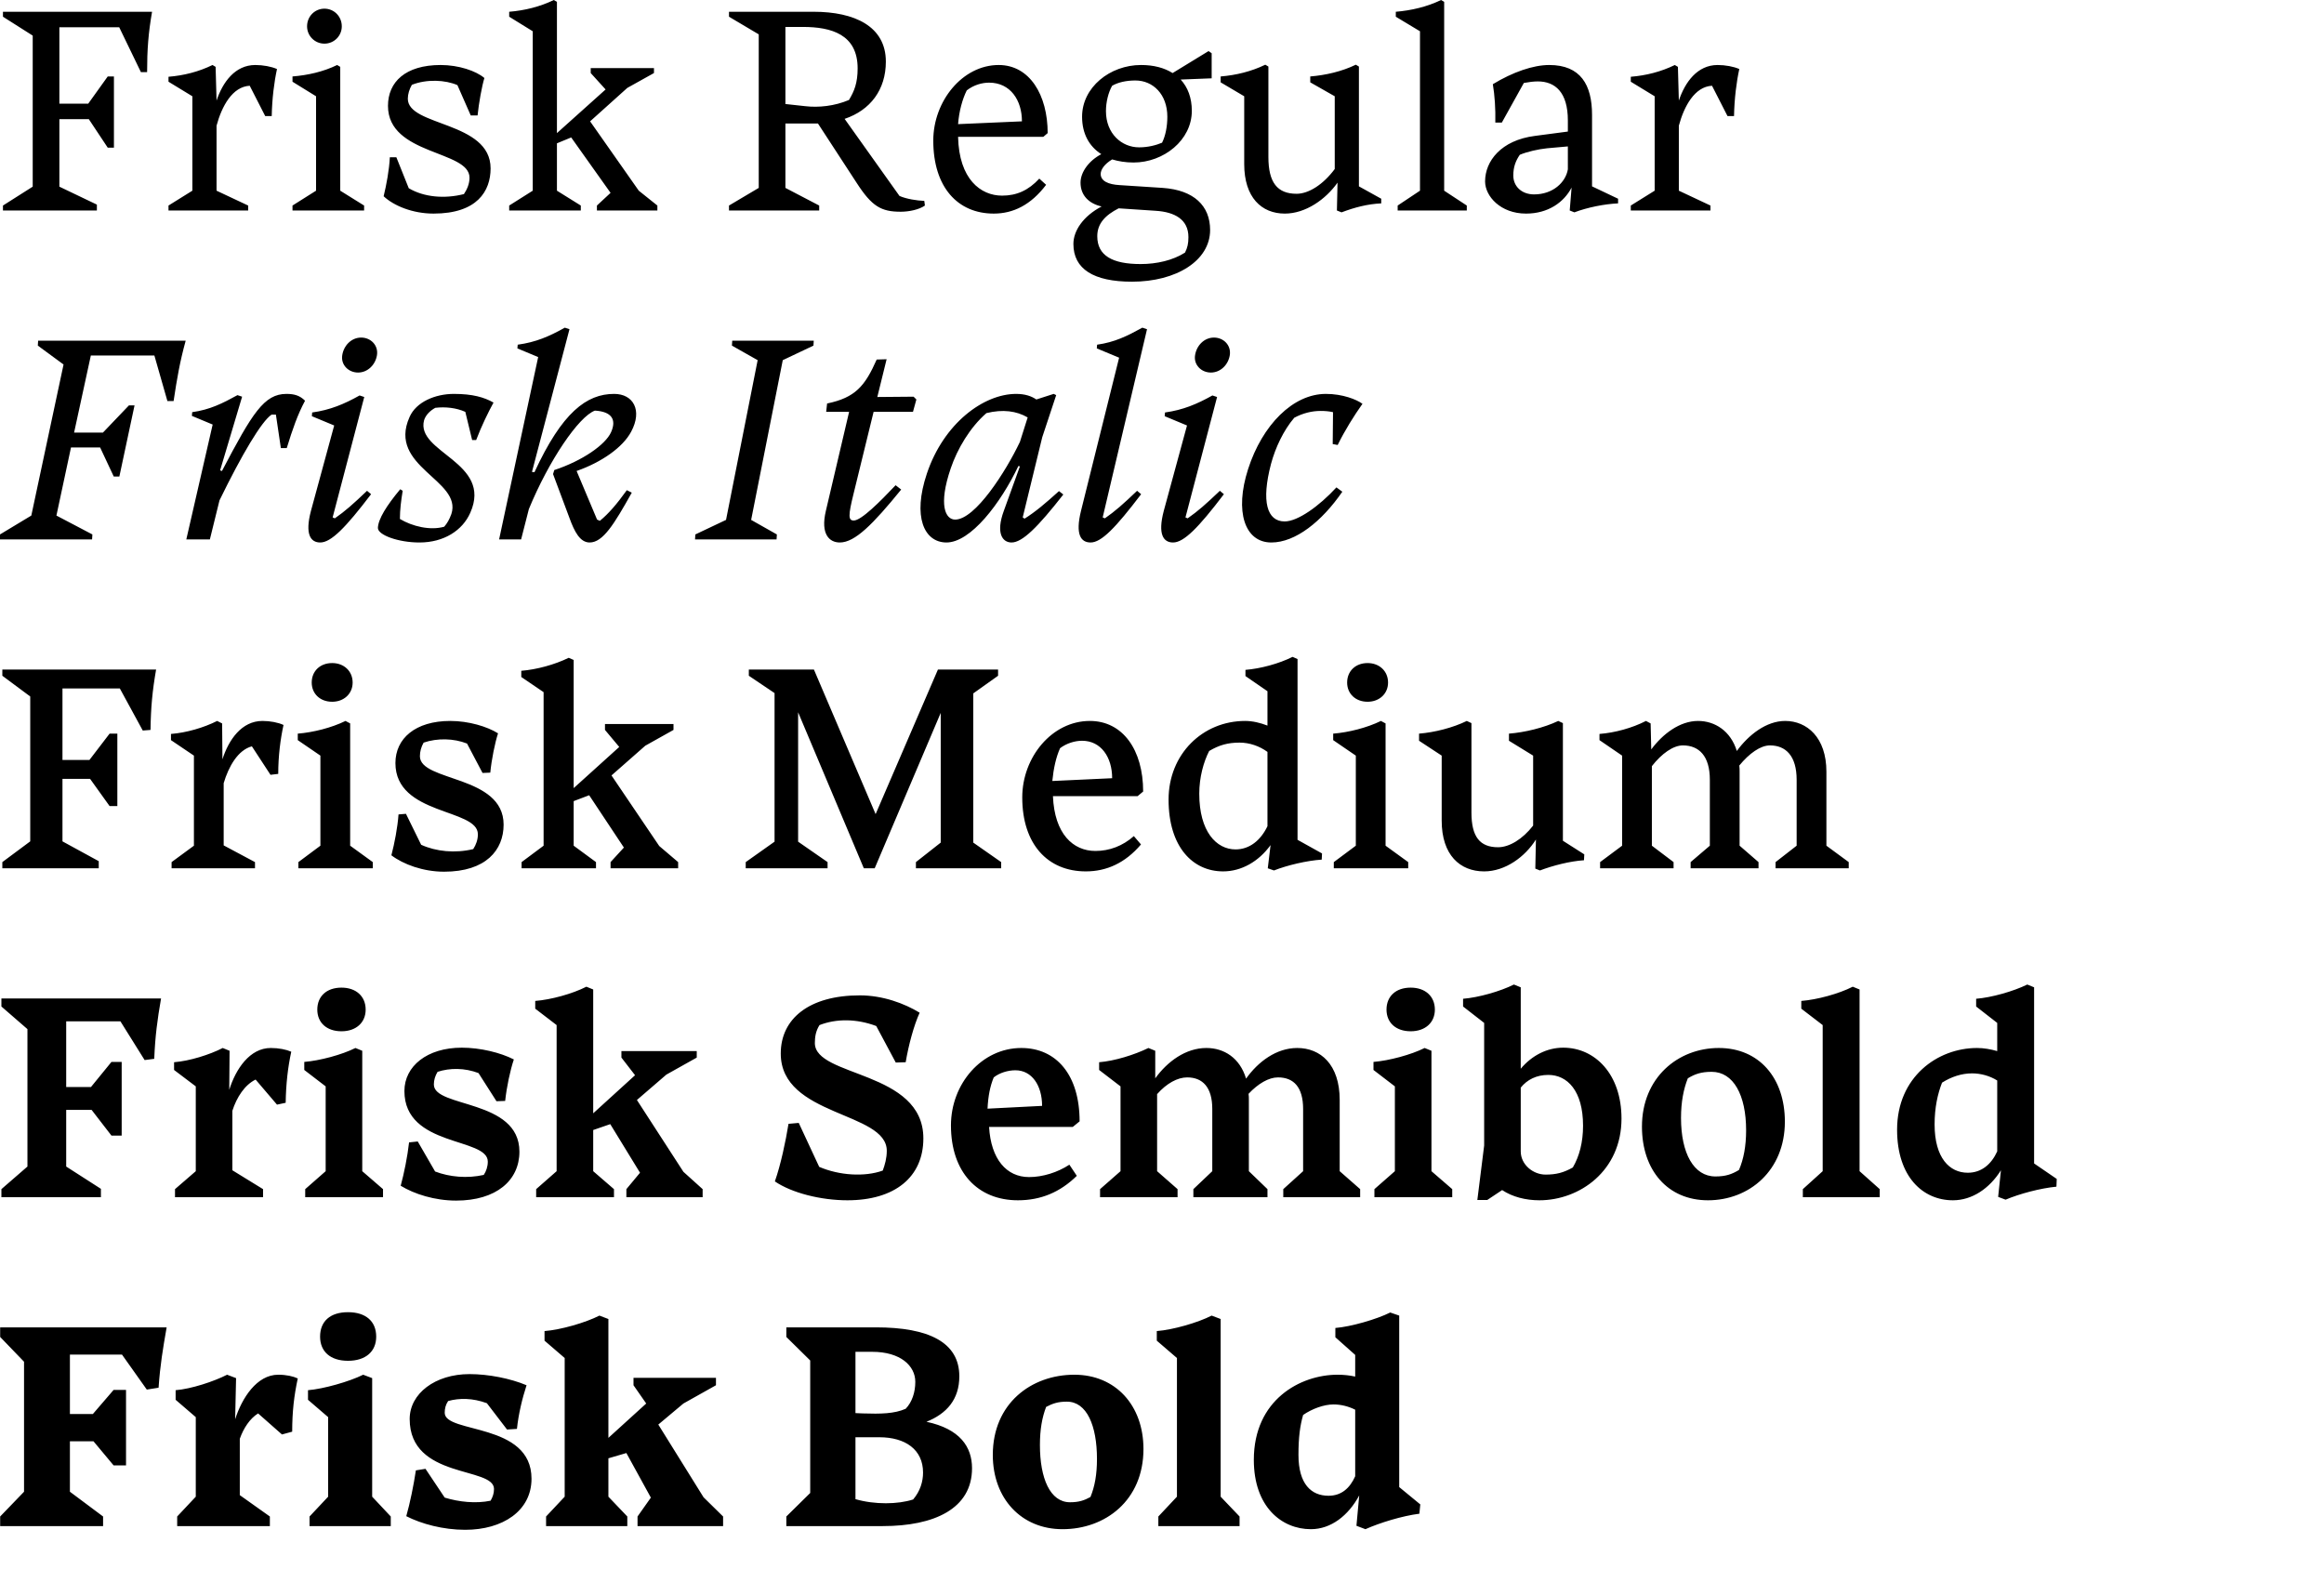 <svg xmlns="http://www.w3.org/2000/svg" width="600" height="405" viewBox="0 0 600 405">
  <path fill-rule="evenodd" d="M39.26,3.037 C38.299,8.552 37.979,12.788 37.979,18.623 L36.379,18.623 L30.776,7.034 L15.329,7.034 L15.329,26.776 L22.772,26.776 L27.815,19.742 L29.415,19.742 L29.415,38.125 L27.815,38.125 L22.933,30.772 L15.329,30.772 L15.329,48.196 L25.013,52.832 L25.013,54.35 L0.763,54.35 L0.763,53.072 L8.446,48.196 L8.446,9.192 L0.763,4.316 L0.763,3.037 L39.26,3.037 Z M54.867,16.785 L55.667,17.264 L55.907,25.976 C57.508,21.181 60.709,16.785 65.912,16.785 C67.913,16.785 70.074,17.184 71.514,17.824 C70.794,21.101 70.234,25.497 70.154,29.973 L68.473,29.973 L64.471,22.14 C59.989,22.38 57.268,27.415 55.907,32.45 L55.907,49.235 L64.071,53.072 L64.071,54.35 L43.502,54.35 L43.502,53.072 L49.664,49.235 L49.664,24.857 L43.502,21.101 L43.502,19.822 C47.423,19.502 51.265,18.543 54.867,16.785 Z M83.76,2.238 C86.241,2.238 88.242,4.236 88.242,6.794 C88.242,9.272 86.241,11.27 83.76,11.27 C81.279,11.27 79.278,9.272 79.278,6.794 C79.278,4.236 81.279,2.238 83.76,2.238 Z M87.041,16.785 L87.842,17.264 L87.842,49.235 L94.004,53.072 L94.004,54.35 L75.516,54.35 L75.516,53.072 L81.599,49.235 L81.599,24.857 L75.516,21.101 L75.516,19.742 C79.438,19.422 83.44,18.543 87.041,16.785 Z M126.659,43.48 C126.659,49.315 123.217,55.15 111.932,55.15 C106.57,55.15 101.688,53.152 99.047,50.674 C99.767,47.717 100.487,43.88 100.647,40.603 L102.328,40.603 L105.529,48.596 C109.451,50.914 114.734,51.393 119.776,50.114 C120.576,48.915 121.217,47.477 121.217,45.878 C121.217,38.765 100.167,40.123 100.167,27.335 C100.167,21.181 104.649,16.785 113.773,16.785 C118.415,16.785 122.897,18.303 125.058,20.142 C124.418,22.22 123.618,26.616 123.297,29.813 L121.537,29.813 L118.095,21.98 C114.974,20.621 110.172,20.381 106.33,21.9 C105.69,23.019 105.289,24.298 105.289,25.497 C105.289,32.69 126.659,31.252 126.659,43.48 Z M164.916,49.235 L169.718,53.072 L169.718,54.35 L154.111,54.35 L154.111,53.072 L157.633,49.795 L147.468,35.488 L143.787,37.006 L143.787,49.235 L149.949,53.072 L149.949,54.35 L131.461,54.35 L131.461,53.072 L137.544,49.235 L137.544,8.073 L131.461,4.316 L131.461,3.037 C135.383,2.718 139.385,1.758 142.986,0 L143.787,0.48 L143.787,34.369 L156.352,23.099 L152.511,18.863 L152.511,17.584 L168.838,17.584 L168.838,18.863 L161.955,22.699 L152.35,31.331 L164.916,49.235 Z M210.056,3.037 C220.621,3.037 228.705,6.794 228.705,15.906 C228.705,23.179 224.703,28.454 218.06,30.692 L232.226,50.594 C234.067,51.393 236.708,51.793 238.629,51.873 L238.789,53.072 C237.349,54.111 234.707,54.67 232.546,54.67 C227.504,54.67 225.103,53.311 221.181,47.237 L211.177,31.891 L202.773,31.891 L202.773,48.516 L211.497,53.072 L211.497,54.35 L188.207,54.35 L188.207,53.072 L195.89,48.516 L195.89,8.872 L188.207,4.316 L188.207,3.037 L210.056,3.037 Z M207.895,27.415 C211.257,27.815 215.419,27.415 219.18,25.816 C220.541,23.579 221.421,21.42 221.421,17.664 C221.421,8.872 214.618,6.954 207.255,6.954 L202.773,6.954 L202.773,26.856 L207.895,27.415 Z M257.838,16.785 C265.841,16.785 270.483,24.538 270.483,34.369 L269.363,35.328 L247.353,35.328 C247.593,46.278 253.196,50.514 258.718,50.514 C262.48,50.514 265.521,49.155 268.322,46.118 L270.083,47.717 C266.161,52.912 261.599,55.15 256.557,55.15 C247.273,55.15 240.95,48.356 240.95,36.287 C240.95,26.136 248.473,16.785 257.838,16.785 Z M249.594,23.339 C248.473,25.577 247.593,28.774 247.353,32.051 L263.84,31.331 C263.84,25.896 260.879,21.341 255.357,21.341 C253.596,21.341 251.435,21.9 249.594,23.339 Z M294.574,16.785 C297.856,16.785 300.577,17.504 302.738,18.863 L312.022,13.188 L312.822,13.747 L312.822,20.222 L304.819,20.541 C306.66,22.539 307.7,25.257 307.7,28.614 C307.7,36.207 300.417,41.962 292.653,41.962 C290.572,41.962 288.732,41.642 287.131,41.162 C285.13,42.361 284.169,43.8 284.169,44.919 C284.169,46.757 286.17,47.637 289.052,47.796 L300.177,48.516 C308.26,49.075 312.422,53.152 312.422,59.386 C312.422,67.299 303.698,72.734 292.253,72.734 C282.329,72.734 277.126,69.457 277.126,62.983 C277.126,59.546 279.687,55.789 284.41,53.311 C281.208,52.592 278.967,50.514 278.967,47.157 C278.967,44.439 281.128,41.482 284.33,39.804 C281.208,37.806 279.367,34.529 279.367,30.133 C279.367,22.539 286.571,16.785 294.574,16.785 Z M293.133,20.781 C290.732,20.781 288.651,21.261 287.131,22.14 C286.17,23.818 285.53,26.296 285.53,28.694 C285.53,34.529 289.612,38.045 294.094,38.045 C296.415,38.045 298.496,37.486 300.017,36.846 C300.897,35.088 301.377,32.69 301.377,30.133 C301.377,24.378 297.696,20.781 293.133,20.781 Z M283.289,60.984 C283.289,66.02 287.211,68.178 294.494,68.178 C298.656,68.178 302.818,67.219 305.939,65.221 C306.58,63.942 306.82,62.903 306.82,61.224 C306.82,56.668 303.298,54.75 298.416,54.43 L288.812,53.791 C285.37,55.549 283.289,57.707 283.289,60.984 Z M327.469,17.184 L327.469,40.523 C327.469,47.157 329.79,50.034 334.752,50.034 C337.874,50.034 341.635,47.637 344.597,43.64 L344.597,24.857 L338.274,21.261 L338.274,19.742 C342.195,19.422 346.437,18.463 350.039,16.705 L350.839,17.184 L350.839,48.116 L356.602,51.313 L356.602,52.512 C353.08,52.672 349.719,53.551 346.357,54.83 L345.157,54.35 L345.317,47.157 C342.275,51.473 337.073,55.15 331.711,55.15 C325.708,55.15 321.226,50.994 321.226,42.361 L321.226,24.857 L315.143,21.261 L315.143,19.742 C319.065,19.422 323.067,18.463 326.669,16.705 L327.469,17.184 Z M372.049,0 L372.849,0.48 L372.849,49.235 L378.692,53.072 L378.692,54.35 L360.844,54.35 L360.844,53.072 L366.606,49.235 L366.606,8.073 L360.364,4.316 L360.364,3.037 C364.285,2.718 368.447,1.758 372.049,0 Z M385.415,21.74 C390.537,18.623 395.819,16.785 399.981,16.785 C408.065,16.785 411.026,21.9 411.026,29.653 L411.026,48.116 L417.749,51.313 L417.749,52.512 C414.228,52.672 409.826,53.551 406.464,54.83 L405.264,54.35 L405.744,48.436 C403.743,52.272 399.661,55.15 393.979,55.15 C387.416,55.15 383.414,50.674 383.414,46.837 C383.414,41.642 387.496,36.207 396.3,35.088 L404.783,33.969 L404.783,31.092 C404.783,23.818 401.502,21.021 397.02,21.021 C395.98,21.021 394.699,21.181 393.418,21.42 L387.736,31.651 L386.055,31.651 C386.135,28.054 385.895,24.618 385.415,21.74 Z M390.697,45.319 C390.697,48.116 392.858,50.194 396.06,50.194 C400.942,50.194 404.223,47.077 404.783,43.72 L404.783,37.806 L399.421,38.285 C397.1,38.525 394.299,39.164 392.378,39.964 C391.337,41.482 390.697,43.081 390.697,45.319 Z M432.396,16.785 L433.196,17.264 L433.436,25.976 C435.037,21.181 438.238,16.785 443.441,16.785 C445.442,16.785 447.603,17.184 449.043,17.824 C448.323,21.101 447.763,25.497 447.683,29.973 L446.002,29.973 L442,22.14 C437.518,22.38 434.797,27.415 433.436,32.45 L433.436,49.235 L441.6,53.072 L441.6,54.35 L421.031,54.35 L421.031,53.072 L427.194,49.235 L427.194,24.857 L421.031,21.101 L421.031,19.822 C424.953,19.502 428.794,18.543 432.396,16.785 Z M14.567,133.119 L23.851,137.994 L23.771,139.273 L0,139.273 L0,137.994 L8.084,133.119 L16.407,94.114 L9.764,89.239 L9.844,87.96 L47.941,87.96 C46.421,93.475 45.7,97.711 44.82,103.546 L43.219,103.546 L39.858,91.796 L23.451,91.796 L19.129,111.698 L26.572,111.698 L33.295,104.665 L34.736,104.665 L30.814,123.048 L29.373,123.048 L25.852,115.535 L18.328,115.535 L14.567,133.119 Z M56.665,129.202 L54.184,139.273 L48.102,139.273 L54.905,109.62 L49.542,107.382 L49.622,106.423 C54.184,105.784 57.386,104.185 61.307,102.027 L62.508,102.427 L56.825,121.449 L57.306,121.609 C65.149,106.663 68.191,101.707 73.953,101.707 C75.954,101.707 77.395,102.107 78.755,103.466 C76.834,107.062 75.554,110.739 74.033,115.695 L72.512,115.695 L71.232,107.062 L70.111,107.062 C67.55,108.741 62.428,117.373 56.665,129.202 Z M93.242,87.161 C95.723,87.161 97.724,89.159 97.324,91.716 C96.923,94.194 94.923,96.192 92.441,96.192 C89.96,96.192 87.959,94.194 88.36,91.716 C88.76,89.159 90.761,87.161 93.242,87.161 Z M85.878,133.598 L86.439,133.838 C89.08,132 91.081,130.241 94.762,126.725 L95.803,127.604 C89.24,136.236 85.478,140.072 82.677,140.072 C80.196,140.072 78.675,137.994 80.276,131.92 L86.279,109.86 L80.516,107.462 L80.596,106.503 C85.238,105.864 88.84,104.345 92.842,102.107 L94.042,102.507 L85.878,133.598 Z M121.414,132.399 C119.413,136.955 114.611,140.072 108.288,140.072 C102.846,140.072 97.564,138.154 97.564,136.316 C97.644,133.998 99.805,130.561 103.326,126.325 L103.967,126.725 C103.566,129.122 103.246,131.6 103.246,133.998 C106.448,135.916 111.09,137.035 114.691,135.996 C115.492,135.037 115.972,134.238 116.532,132.719 C119.413,123.927 99.965,120.57 105.727,107.702 C107.408,103.785 112.37,101.707 117.172,101.707 C122.055,101.707 125.016,102.587 127.417,103.945 C126.136,106.263 124.296,110.02 122.935,113.616 L121.895,113.616 L120.134,106.343 C117.813,105.304 115.011,104.984 112.37,105.304 C110.93,106.103 109.889,107.222 109.489,108.501 C107.248,116.893 127.257,119.291 121.414,132.399 Z M137.982,121.929 C145.105,106.503 151.428,101.707 158.551,101.707 C163.513,101.707 165.914,105.943 162.953,111.458 C160.792,115.535 155.27,119.371 148.867,121.609 L154.149,134.158 L154.869,134.477 C157.11,132.639 159.191,130.241 161.832,126.565 L163.113,127.204 C158.551,135.357 155.67,140.072 152.228,140.072 C149.747,140.072 148.306,137.275 147.026,133.758 L142.784,122.408 L143.104,121.369 C150.387,118.972 156.31,114.815 157.751,111.618 C159.271,108.261 157.831,106.263 153.589,106.023 C149.427,107.542 141.743,118.812 136.541,131.44 L134.54,139.273 L128.858,139.273 L138.942,92.196 L133.58,89.958 L133.66,88.999 C138.382,88.359 141.824,86.841 145.825,84.603 L147.026,85.003 L137.341,121.849 L137.982,121.929 Z M195.608,92.995 L188.965,89.239 L189.045,87.96 L210.094,87.96 L210.014,89.239 L202.09,92.995 L193.927,134.238 L200.57,137.994 L200.49,139.273 L179.44,139.273 L179.52,137.994 L187.444,134.238 L195.608,92.995 Z M232.664,126.405 C225.381,135.357 220.739,140.072 216.817,140.072 C214.176,140.072 211.775,137.994 213.215,131.92 L219.218,106.343 L213.296,106.343 L213.536,104.185 C220.819,102.666 223.3,99.709 226.341,92.835 L228.902,92.755 L226.501,102.507 L235.866,102.427 L236.586,103.146 L235.706,106.343 L225.541,106.343 L220.339,127.604 C218.978,133.119 218.978,134.398 220.419,134.398 C222.34,134.398 227.142,129.602 231.224,125.286 L232.664,126.405 Z M262.918,120.33 C258.356,129.922 250.592,140.152 244.269,140.072 C238.587,139.992 235.545,133.438 239.307,122.249 C243.629,109.38 253.874,101.707 262.357,101.707 C264.598,101.707 266.279,102.267 267.56,103.146 L272.042,101.707 L272.682,102.027 L269.08,112.897 L264.038,133.598 L264.518,133.918 C267.32,132.16 269.961,129.922 273.402,126.804 L274.523,127.684 C267.96,136.076 263.958,140.072 261.157,140.072 C258.756,140.072 257.075,137.595 259.156,131.92 L263.318,120.41 L262.918,120.33 Z M245.47,120.89 C242.188,130.481 244.109,134.158 246.59,134.158 C251.793,134.158 259.716,121.689 263.318,114.096 L265.319,107.782 C262.438,106.103 258.916,105.624 254.674,106.663 C250.432,110.339 247.151,115.934 245.47,120.89 Z M284.687,133.598 L285.248,133.838 C287.889,132 289.89,130.241 293.571,126.725 L294.612,127.604 C288.049,136.236 284.367,140.072 281.566,140.072 C279.085,140.072 277.564,138.074 279.085,131.92 L288.929,92.356 L283.167,89.958 L283.247,88.999 C287.809,88.359 291.01,86.761 294.932,84.603 L296.133,85.003 L284.687,133.598 Z M313.42,87.161 C315.901,87.161 317.902,89.159 317.502,91.716 C317.102,94.194 315.101,96.192 312.62,96.192 C310.139,96.192 308.138,94.194 308.538,91.716 C308.938,89.159 310.939,87.161 313.42,87.161 Z M306.057,133.598 L306.617,133.838 C309.258,132 311.259,130.241 314.941,126.725 L315.981,127.604 C309.419,136.236 305.657,140.072 302.856,140.072 C300.374,140.072 298.854,137.994 300.455,131.92 L306.457,109.86 L300.695,107.462 L300.775,106.503 C305.417,105.864 309.018,104.345 313.02,102.107 L314.221,102.507 L306.057,133.598 Z M345.034,125.845 L346.555,126.964 C341.273,134.637 334.47,140.072 328.227,140.072 C321.344,140.072 318.703,132.08 322.224,121.13 C325.906,109.7 333.829,101.707 342.313,101.707 C346.635,101.707 350.237,103.146 351.758,104.265 C349.597,107.302 347.195,111.139 345.355,114.895 L344.074,114.656 L344.154,106.423 C343.114,106.183 342.073,106.103 340.953,106.103 C338.712,106.103 336.391,106.663 334.15,107.862 C331.348,111.139 329.267,115.615 328.147,119.771 C325.586,129.522 327.106,134.637 331.669,134.637 C335.03,134.637 340.552,130.721 345.034,125.845 Z M40.3,172.882 C39.34,178.397 38.94,182.634 38.86,188.468 L36.859,188.628 L30.936,177.758 L16.129,177.758 L16.129,196.221 L23.093,196.221 L28.295,189.427 L30.296,189.427 L30.296,208.13 L28.295,208.13 L23.253,201.097 L16.129,201.097 L16.129,217.242 L25.494,222.357 L25.494,224.196 L0.603,224.196 L0.603,222.597 L7.806,217.242 L7.806,179.836 L0.603,174.481 L0.603,172.882 L40.3,172.882 Z M56.067,186.15 L57.348,186.79 L57.428,196.061 C59.029,191.026 62.39,186.15 67.753,186.15 C69.753,186.15 71.834,186.55 73.195,187.189 C72.395,190.866 71.834,195.182 71.834,199.818 L69.834,200.058 L65.031,192.704 C61.43,193.663 59.029,197.9 57.748,202.216 L57.748,218.281 L65.832,222.597 L65.832,224.196 L44.302,224.196 L44.302,222.597 L50.065,218.361 L50.065,195.102 L44.142,191.106 L44.142,189.507 C48.144,189.188 52.546,187.909 56.067,186.15 Z M85.761,171.204 C88.802,171.204 91.043,173.282 91.043,176.239 C91.043,179.117 88.802,181.195 85.761,181.195 C82.639,181.195 80.478,179.117 80.478,176.239 C80.478,173.282 82.639,171.204 85.761,171.204 Z M89.202,186.15 L90.403,186.79 L90.403,218.361 L96.245,222.597 L96.245,224.196 L77.037,224.196 L77.037,222.597 L82.719,218.361 L82.719,195.102 L76.877,191.106 L76.877,189.427 C80.878,189.108 85.601,187.909 89.202,186.15 Z M130.02,212.926 C130.02,219.48 125.458,225.075 114.654,225.075 C109.211,225.075 104.089,223.157 101.047,220.839 C101.848,217.801 102.648,213.645 102.888,210.288 L104.809,210.128 L108.731,218.121 C112.573,219.88 117.535,220.359 122.177,219.24 C122.897,218.121 123.377,216.842 123.377,215.404 C123.377,208.69 102.088,210.608 102.088,197.02 C102.088,190.706 107.21,186.15 116.254,186.15 C120.976,186.15 125.779,187.589 128.58,189.347 C127.779,191.825 126.899,196.141 126.579,199.498 L124.578,199.578 L120.576,191.985 C117.135,190.626 112.893,190.546 109.371,191.745 C108.731,192.864 108.411,194.063 108.411,195.262 C108.411,201.896 130.02,200.058 130.02,212.926 Z M170.198,218.441 L175.081,222.597 L175.081,224.196 L157.633,224.196 L157.633,222.597 L161.074,218.841 L152.11,205.333 L148.109,206.851 L148.109,218.361 L153.871,222.597 L153.871,224.196 L134.663,224.196 L134.663,222.597 L140.345,218.361 L140.345,178.717 L134.583,174.801 L134.583,173.202 C138.584,172.882 143.226,171.604 146.828,169.845 L148.109,170.405 L148.109,203.495 L159.874,192.864 L156.192,188.468 L156.192,186.95 L173.88,186.95 L173.88,188.468 L166.597,192.545 L157.873,200.218 L170.198,218.441 Z M213.658,222.597 L213.658,224.196 L192.528,224.196 L192.528,222.597 L199.972,217.322 L199.972,178.957 L193.329,174.481 L193.329,172.882 L210.136,172.882 L226.063,210.208 L242.151,172.882 L257.678,172.882 L257.678,174.481 L251.275,179.037 L251.275,217.562 L258.478,222.597 L258.478,224.196 L236.468,224.196 L236.468,222.597 L242.871,217.562 L242.871,184.072 L225.823,224.196 L223.022,224.196 L206.055,183.912 L206.055,217.322 L213.658,222.597 Z M281.368,186.15 C289.852,186.15 295.134,193.584 295.134,204.374 L293.694,205.573 L271.844,205.573 C272.244,215.324 277.046,219.72 282.809,219.72 C286.41,219.72 289.852,218.441 292.733,215.883 L294.574,218.041 C290.492,222.837 285.69,224.995 280.328,224.995 C270.483,224.995 263.92,217.961 263.92,205.892 C263.92,195.502 271.604,186.15 281.368,186.15 Z M273.685,193.184 C272.644,195.502 272.004,198.379 271.684,201.656 L287.131,200.937 C287.131,195.502 284.25,191.266 279.367,191.266 C277.527,191.266 275.366,191.905 273.685,193.184 Z M334.992,170.165 L334.992,216.842 L341.315,220.359 L341.235,221.958 C337.473,222.197 332.351,223.396 328.91,224.755 L327.309,224.196 L328.029,218.201 C324.988,222.437 320.506,224.995 315.784,224.995 C307.94,224.995 301.697,218.681 301.697,206.452 C301.697,194.703 310.501,186.15 321.466,186.15 C323.387,186.15 325.388,186.63 327.229,187.349 L327.229,178.477 L321.546,174.561 L321.546,172.962 C325.468,172.643 330.19,171.364 333.712,169.605 L334.992,170.165 Z M309.621,204.933 C309.621,214.684 314.023,219.32 318.985,219.32 C322.587,219.32 325.468,217.002 327.229,213.326 L327.229,194.143 C325.148,192.624 322.587,191.745 320.026,191.745 C316.984,191.745 314.743,192.385 312.182,193.903 C310.741,196.701 309.621,200.697 309.621,204.933 Z M353.08,171.204 C356.122,171.204 358.363,173.282 358.363,176.239 C358.363,179.117 356.122,181.195 353.08,181.195 C349.959,181.195 347.798,179.117 347.798,176.239 C347.798,173.282 349.959,171.204 353.08,171.204 Z M356.522,186.15 L357.722,186.79 L357.722,218.361 L363.565,222.597 L363.565,224.196 L344.356,224.196 L344.356,222.597 L350.039,218.361 L350.039,195.102 L344.196,191.106 L344.196,189.427 C348.198,189.108 352.92,187.909 356.522,186.15 Z M379.892,186.71 L379.892,209.809 C379.892,216.043 382.053,218.761 386.775,218.761 C389.657,218.761 393.098,216.683 395.819,213.166 L395.819,195.102 L389.577,191.266 L389.577,189.427 C393.659,189.108 398.621,187.909 402.302,186.15 L403.503,186.71 L403.503,217.082 L409.025,220.599 L408.945,222.118 C405.344,222.357 400.942,223.476 397.58,224.755 L396.38,224.276 L396.54,216.762 C393.739,221.238 388.616,224.995 383.174,224.995 C376.931,224.995 372.209,220.759 372.209,211.887 L372.209,195.102 L366.366,191.266 L366.366,189.427 C370.368,189.108 375.09,187.909 378.692,186.15 L379.892,186.71 Z M424.953,186.15 L426.153,186.79 L426.313,193.504 C429.274,189.507 433.676,186.15 438.399,186.15 C442.72,186.15 446.802,188.708 448.403,193.903 C451.444,189.747 456.006,186.15 460.889,186.15 C466.491,186.15 471.533,190.386 471.533,199.258 L471.533,218.361 L477.296,222.597 L477.296,224.196 L458.407,224.196 L458.407,222.597 L463.85,218.361 L463.85,201.337 C463.85,195.182 461.049,192.465 456.967,192.465 C454.486,192.465 451.604,194.543 449.043,197.66 C449.123,198.219 449.123,198.699 449.123,199.258 L449.123,218.361 L454.006,222.597 L454.006,224.196 L436.478,224.196 L436.478,222.597 L441.44,218.361 L441.44,201.337 C441.44,195.182 438.639,192.465 434.477,192.465 C431.996,192.465 429.034,194.543 426.473,197.82 L426.473,218.361 L432.076,222.597 L432.076,224.196 L413.107,224.196 L413.107,222.597 L418.79,218.361 L418.79,195.102 L412.947,191.106 L412.947,189.507 C416.949,189.188 421.351,187.989 424.953,186.15 Z M41.581,257.805 C40.62,263.32 40.06,267.556 39.82,273.391 L37.339,273.711 L31.096,263.72 L17.09,263.72 L17.09,280.664 L23.493,280.664 L28.775,274.19 L31.416,274.19 L31.416,293.213 L28.775,293.213 L23.653,286.579 L17.09,286.579 L17.09,301.205 L26.054,306.96 L26.054,309.118 L0.362,309.118 L0.362,307.04 L7.085,301.205 L7.085,265.718 L0.362,259.883 L0.362,257.805 L41.581,257.805 Z M57.508,270.593 L59.269,271.313 L59.189,281.384 C60.869,276.028 64.471,270.593 69.914,270.593 C71.994,270.593 73.915,270.993 75.196,271.553 C74.316,275.629 73.835,279.865 73.755,284.74 L71.514,285.22 L65.992,278.746 C63.191,280.105 61.11,283.302 59.989,286.819 L59.989,302.165 L67.913,307.04 L67.913,309.118 L45.182,309.118 L45.182,307.04 L50.545,302.404 L50.545,280.504 L44.942,276.268 L44.942,274.27 C48.944,273.95 54.066,272.352 57.508,270.593 Z M88.162,255.008 C91.923,255.008 94.405,257.246 94.405,260.682 C94.405,264.039 91.923,266.277 88.162,266.277 C84.32,266.277 81.919,264.039 81.919,260.682 C81.919,257.246 84.32,255.008 88.162,255.008 Z M91.763,270.593 L93.524,271.313 L93.524,302.404 L98.887,307.04 L98.887,309.118 L78.798,309.118 L78.798,307.04 L84.08,302.404 L84.08,280.504 L78.557,276.268 L78.557,274.19 C82.559,273.87 88.242,272.352 91.763,270.593 Z M134.102,297.369 C134.102,304.802 128.1,309.997 117.775,309.997 C112.253,309.997 106.97,308.319 103.449,306.161 C104.329,302.964 105.209,298.568 105.61,294.971 L107.851,294.731 L112.333,302.484 C116.094,303.923 120.656,304.323 124.898,303.364 C125.538,302.404 125.939,301.205 125.939,299.927 C125.939,293.612 104.409,296.25 104.409,281.703 C104.409,275.309 110.252,270.513 119.216,270.513 C124.018,270.513 129.22,271.792 132.662,273.551 C131.701,276.428 130.821,280.584 130.421,284.261 L128.18,284.341 L123.538,277.067 C119.936,275.709 116.174,275.709 112.973,276.748 C112.333,277.787 112.012,278.906 112.012,280.025 C112.012,286.099 134.102,283.701 134.102,297.369 Z M176.441,302.564 L181.403,307.04 L181.403,309.118 L161.715,309.118 L161.715,307.04 L165.236,302.804 L157.553,290.255 L153.151,291.774 L153.151,302.404 L158.513,307.04 L158.513,309.118 L138.424,309.118 L138.424,307.04 L143.707,302.404 L143.707,264.679 L138.184,260.443 L138.184,258.444 C142.266,258.125 147.788,256.606 151.39,254.768 L153.151,255.487 L153.151,287.458 L163.956,277.627 L160.434,273.071 L160.434,271.393 L179.883,271.393 L179.883,273.071 L172.039,277.467 L164.436,284.021 L176.441,302.564 Z M221.982,257.006 C227.904,257.006 233.507,259.084 237.429,261.482 C235.908,264.839 234.547,269.954 233.827,274.27 L231.266,274.35 L226.224,264.919 C221.101,263 215.899,263 211.577,264.679 C210.617,266.197 210.376,267.716 210.376,269.315 C210.376,278.186 238.389,276.348 238.389,293.932 C238.389,303.923 231.026,309.918 218.78,309.918 C211.897,309.918 204.374,307.999 200.052,305.042 C201.572,300.726 202.853,294.651 203.573,290.176 L206.215,289.936 L211.497,301.285 C216.699,303.523 223.262,303.923 227.904,302.245 C228.465,300.726 228.945,299.047 228.945,297.129 C228.945,286.978 201.572,288.337 201.572,272.032 C201.572,263 208.936,257.006 221.982,257.006 Z M263.68,270.593 C272.724,270.593 278.727,277.547 278.727,289.536 L276.966,290.975 L255.357,290.975 C255.837,299.287 259.839,303.923 265.681,303.923 C269.203,303.923 273.044,302.724 276.086,300.726 L278.007,303.603 C273.685,307.839 268.723,309.918 262.8,309.918 C252.395,309.918 245.512,302.644 245.512,290.575 C245.512,279.865 253.436,270.593 263.68,270.593 Z M256.557,278.186 C255.597,280.504 255.116,283.062 254.956,286.259 L269.043,285.54 C269.043,280.265 266.402,276.348 262.16,276.348 C260.239,276.348 258.078,276.988 256.557,278.186 Z M296.495,270.593 L298.256,271.313 L298.256,278.426 C301.377,274.11 306.099,270.593 311.462,270.593 C316.024,270.593 320.106,273.151 321.706,278.506 C324.828,274.11 329.55,270.593 334.912,270.593 C340.915,270.593 345.877,274.83 345.877,284.021 L345.877,302.404 L351.159,307.04 L351.159,309.118 L331.311,309.118 L331.311,307.04 L336.433,302.404 L336.433,286.339 C336.433,280.744 334.032,278.186 329.95,278.186 C327.549,278.186 324.828,279.785 322.347,282.423 C322.427,282.982 322.427,283.462 322.427,284.021 L322.427,302.404 L327.229,307.04 L327.229,309.118 L308.1,309.118 L308.1,307.04 L312.982,302.404 L312.982,286.339 C312.982,280.744 310.501,278.186 306.499,278.186 C304.018,278.186 301.217,279.705 298.736,282.503 L298.736,302.404 L304.018,307.04 L304.018,309.118 L284.009,309.118 L284.009,307.04 L289.292,302.404 L289.292,280.504 L283.769,276.268 L283.769,274.27 C287.771,273.95 292.893,272.352 296.495,270.593 Z M364.205,255.008 C367.967,255.008 370.448,257.246 370.448,260.682 C370.448,264.039 367.967,266.277 364.205,266.277 C360.364,266.277 357.963,264.039 357.963,260.682 C357.963,257.246 360.364,255.008 364.205,255.008 Z M367.807,270.593 L369.568,271.313 L369.568,302.404 L374.93,307.04 L374.93,309.118 L354.841,309.118 L354.841,307.04 L360.123,302.404 L360.123,280.504 L354.601,276.268 L354.601,274.19 C358.603,273.87 364.285,272.352 367.807,270.593 Z M392.618,254.928 L392.618,275.949 C395.499,272.512 399.421,270.513 403.583,270.513 C411.827,270.513 418.63,277.387 418.63,288.817 C418.63,302.324 407.825,309.918 397.42,309.918 C393.899,309.918 390.457,309.038 387.816,307.28 L383.974,309.838 L381.413,309.838 L383.174,295.77 L383.174,264.119 L377.731,259.883 L377.731,257.885 C381.733,257.565 387.336,255.967 390.857,254.208 L392.618,254.928 Z M392.618,297.289 C392.618,300.726 395.819,303.284 399.021,303.284 C401.742,303.284 403.663,302.804 406.064,301.445 C407.745,298.568 408.705,294.971 408.705,290.655 C408.705,281.623 404.623,277.547 399.741,277.547 C396.7,277.547 394.299,278.746 392.618,280.824 L392.618,297.289 Z M460.809,289.616 C460.809,302.245 451.604,309.918 440.96,309.918 C430.555,309.918 423.912,302.165 423.912,290.895 C423.912,278.266 433.196,270.593 443.761,270.593 C454.166,270.593 460.809,278.346 460.809,289.616 Z M450.804,291.854 C450.804,282.742 447.523,276.748 441.92,276.748 C439.199,276.748 437.598,277.307 435.757,278.426 C434.637,281.224 433.997,284.581 433.997,288.657 C433.997,297.769 437.278,303.763 442.881,303.763 C445.522,303.763 447.122,303.204 448.963,302.085 C450.164,299.287 450.804,295.93 450.804,291.854 Z M478.336,254.768 L480.097,255.487 L480.097,302.404 L485.3,307.04 L485.3,309.118 L465.451,309.118 L465.451,307.04 L470.573,302.404 L470.573,264.679 L465.05,260.443 L465.05,258.444 C469.132,258.125 474.735,256.606 478.336,254.768 Z M525.157,254.928 L525.157,300.406 L531,304.403 L530.92,306.401 C526.758,306.8 521.396,308.239 517.794,309.758 L515.873,309.038 L516.594,302.165 C513.632,306.88 509.15,309.918 504.188,309.918 C496.505,309.918 489.782,303.923 489.782,291.694 C489.782,278.107 500.186,270.593 510.431,270.593 C512.192,270.593 513.952,270.913 515.633,271.393 L515.633,264.119 L510.191,259.883 L510.191,257.885 C514.192,257.565 519.795,255.967 523.397,254.208 L525.157,254.928 Z M499.466,290.335 C499.466,298.968 503.308,302.804 508.03,302.804 C511.551,302.804 514.112,300.646 515.633,297.289 L515.633,278.986 C513.712,277.787 511.391,277.147 509.15,277.147 C506.429,277.147 503.788,278.027 501.387,279.545 C500.266,282.423 499.466,285.939 499.466,290.335 Z M43.022,342.728 C42.061,348.243 41.341,352.479 40.941,358.313 L37.899,358.793 L31.496,349.761 L18.05,349.761 L18.05,365.107 L23.973,365.107 L29.335,358.873 L32.537,358.873 L32.537,378.375 L29.335,378.375 L24.133,372.141 L18.05,372.141 L18.05,385.169 L26.614,391.563 L26.614,394.041 L0.042,394.041 L0.042,391.563 L6.205,385.169 L6.205,351.6 L0.042,345.205 L0.042,342.728 L43.022,342.728 Z M58.628,354.956 L60.95,355.836 L60.709,366.466 C62.47,360.951 66.312,354.956 71.834,354.956 C73.915,354.956 75.676,355.356 76.877,355.916 C75.916,360.392 75.436,364.468 75.436,369.663 L72.795,370.382 L66.632,364.947 C64.471,366.306 62.87,368.784 61.91,371.501 L61.91,386.048 L69.673,391.563 L69.673,394.041 L45.743,394.041 L45.743,391.563 L50.545,386.448 L50.545,365.907 L45.343,361.431 L45.343,358.953 C49.344,358.633 55.187,356.715 58.628,354.956 Z M89.842,338.811 C94.405,338.811 97.126,341.129 97.126,345.125 C97.126,348.962 94.405,351.36 89.842,351.36 C85.28,351.36 82.639,348.962 82.639,345.125 C82.639,341.129 85.28,338.811 89.842,338.811 Z M93.764,354.956 L96.085,355.836 L96.085,386.448 L100.887,391.563 L100.887,394.041 L79.918,394.041 L79.918,391.563 L84.72,386.448 L84.72,365.907 L79.518,361.431 L79.518,358.953 C83.52,358.633 90.243,356.715 93.764,354.956 Z M137.224,381.812 C137.224,390.124 129.78,395 120.096,395 C114.413,395 108.811,393.481 104.889,391.483 C105.85,388.126 106.81,383.411 107.37,379.654 L109.851,379.254 L114.814,386.688 C118.495,387.807 122.817,388.286 126.659,387.487 C127.219,386.528 127.539,385.569 127.539,384.45 C127.539,378.615 105.77,381.972 105.77,366.386 C105.77,359.832 112.333,354.797 121.217,354.797 C126.099,354.797 131.781,355.916 135.943,357.674 C134.823,361.111 133.862,365.107 133.462,368.944 L130.901,369.104 L125.699,362.31 C122.017,360.951 118.575,360.951 115.694,361.75 C115.054,362.709 114.814,363.669 114.814,364.788 C114.814,370.223 137.224,367.185 137.224,381.812 Z M181.644,386.608 L186.686,391.563 L186.686,394.041 L164.596,394.041 L164.596,391.563 L168.037,386.688 L161.715,375.178 L157.073,376.537 L157.073,386.448 L161.955,391.563 L161.955,394.041 L140.985,394.041 L140.985,391.563 L145.788,386.448 L145.788,350.64 L140.585,346.165 L140.585,343.687 C144.747,343.367 151.15,341.529 154.752,339.69 L157.073,340.57 L157.073,371.262 L166.837,362.39 L163.555,357.674 L163.555,355.756 L184.845,355.756 L184.845,357.674 L176.441,362.39 L169.958,367.825 L181.644,386.608 Z M250.955,379.094 C250.955,389.565 241.19,394.041 227.904,394.041 L203.013,394.041 L203.013,391.563 L209.176,385.489 L209.176,351.28 L203.013,345.205 L203.013,342.728 L226.143,342.728 C239.75,342.728 247.673,346.564 247.673,355.356 C247.673,361.351 244.392,365.027 239.189,367.105 C247.833,368.944 250.955,373.58 250.955,379.094 Z M225.183,349.042 L220.861,349.042 L220.861,364.867 L222.702,364.947 C227.424,365.107 230.946,365.027 233.827,363.748 C235.508,361.99 236.308,359.432 236.308,356.795 C236.308,352.639 232.466,349.042 225.183,349.042 Z M227.024,371.102 L220.861,371.102 L220.861,387.087 C225.823,388.526 231.826,388.446 235.748,387.167 C237.589,385.009 238.309,382.531 238.309,380.213 C238.309,374.299 233.747,371.102 227.024,371.102 Z M295.214,374.139 C295.214,387.407 285.37,394.84 274.325,394.84 C263.68,394.84 256.317,386.927 256.317,375.658 C256.317,362.39 266.241,354.956 277.366,354.956 C288.011,354.956 295.214,362.869 295.214,374.139 Z M283.209,376.697 C283.209,368.065 280.568,361.91 275.446,361.91 C273.125,361.91 271.764,362.39 270.083,363.269 C269.043,365.986 268.482,369.104 268.482,373.1 C268.482,381.732 271.124,387.886 276.246,387.886 C278.567,387.886 279.928,387.407 281.528,386.528 C282.649,383.81 283.209,380.693 283.209,376.697 Z M312.822,339.69 L315.143,340.57 L315.143,386.448 L320.026,391.563 L320.026,394.041 L299.056,394.041 L299.056,391.563 L303.858,386.448 L303.858,350.64 L298.656,346.165 L298.656,343.687 C302.818,343.367 309.221,341.529 312.822,339.69 Z M361.244,339.69 L361.244,383.97 L366.686,388.446 L366.446,390.844 C362.044,391.403 356.282,393.162 352.52,394.84 L350.199,393.961 L350.919,386.128 C348.118,391.323 343.636,394.84 338.434,394.84 C330.91,394.84 323.707,389.085 323.707,376.936 C323.707,361.431 335.713,354.956 345.317,354.956 C346.918,354.956 348.438,355.116 349.879,355.436 L349.879,349.841 L344.757,345.285 L344.757,342.887 C348.758,342.568 355.401,340.65 358.923,338.891 L361.244,339.69 Z M335.232,375.658 C335.232,383.171 338.514,386.208 342.996,386.208 C346.357,386.208 348.518,384.21 349.879,381.173 L349.879,363.988 C348.118,363.109 346.197,362.63 344.276,362.63 C341.795,362.63 338.754,363.748 336.433,365.347 C335.633,368.144 335.232,371.102 335.232,375.658 Z"/>
</svg>
